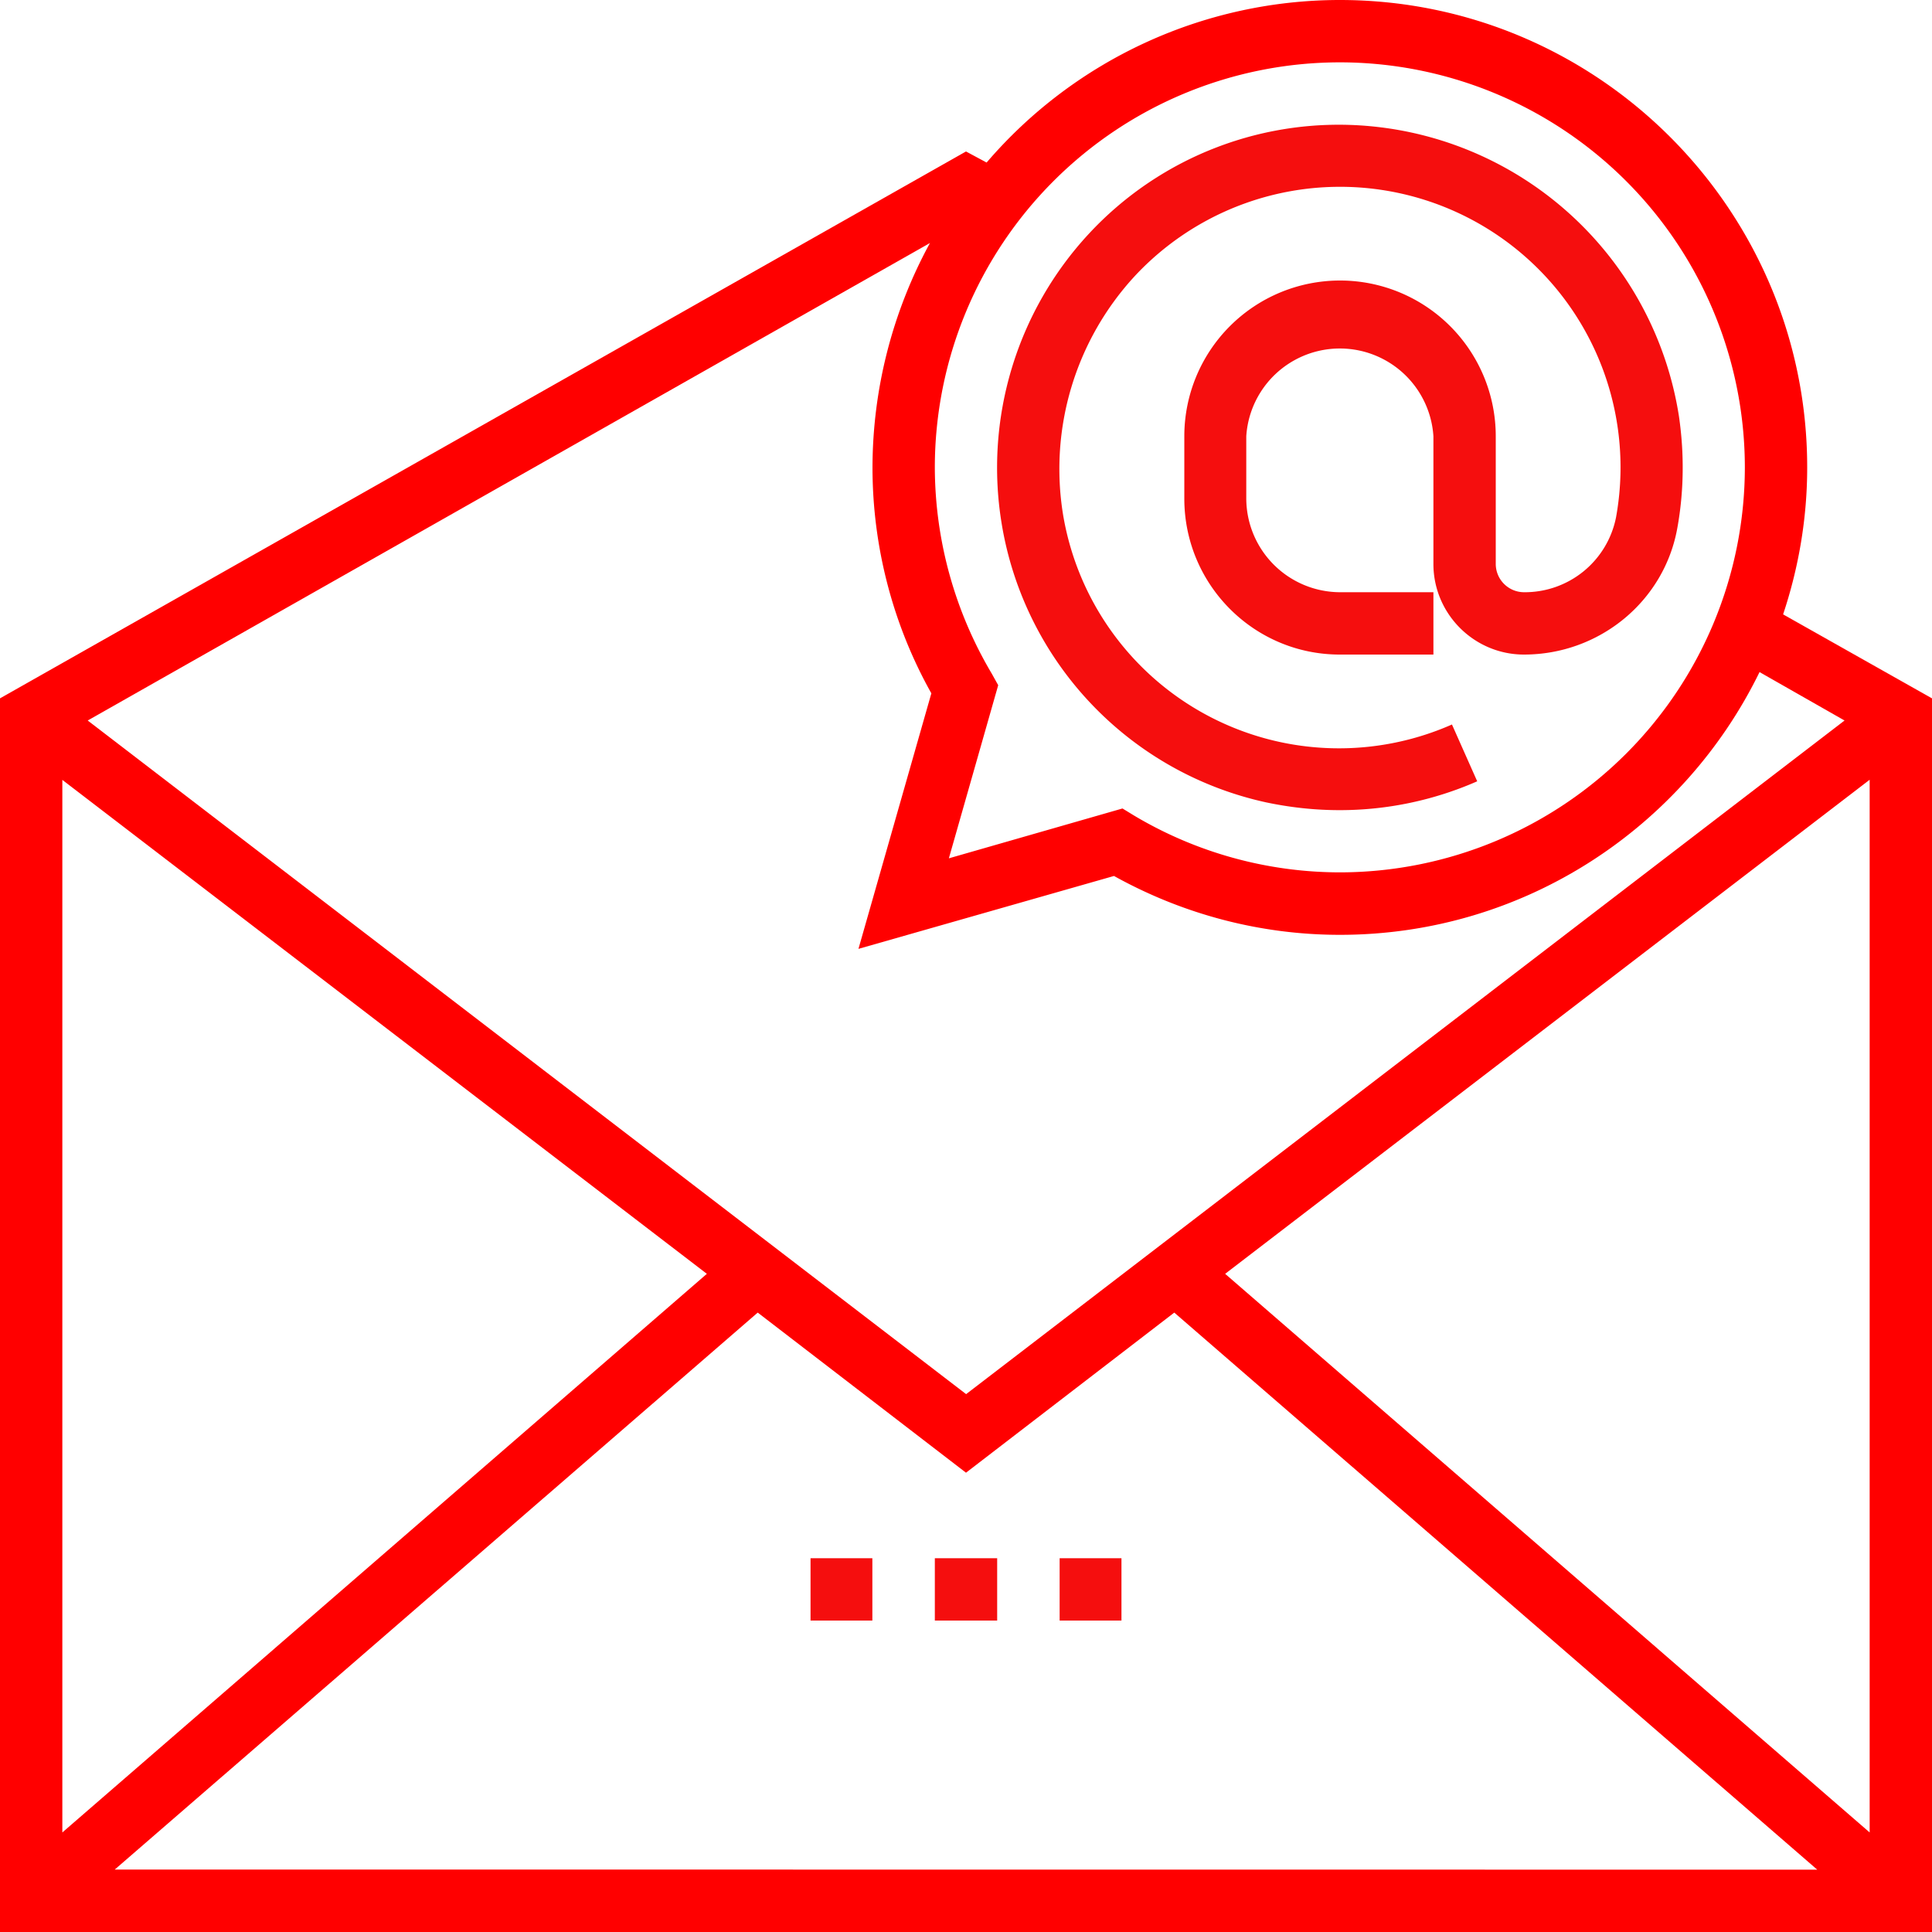 <svg xmlns="http://www.w3.org/2000/svg" width="15" height="15"><path style="stroke:none;fill-rule:nonzero;fill:red;fill-opacity:1" d="M13.844 4.77c.12-.36.187-.743.187-1.141 0-2-1.625-3.629-3.629-3.629A3.614 3.614 0 0 0 7.66 1.262l-.16-.086L0 5.422V15h15V5.422ZM10.402.484a3.147 3.147 0 0 1 3.145 3.145 3.147 3.147 0 0 1-3.145 3.144 3.125 3.125 0 0 1-1.597-.441l-.09-.055-1.348.387.383-1.344-.05-.09a3.15 3.15 0 0 1-.442-1.601A3.147 3.147 0 0 1 10.402.484ZM7.22 1.887a3.653 3.653 0 0 0-.446 1.742c0 .613.157 1.219.457 1.754l-.566 1.984 1.984-.566c.54.3 1.141.457 1.754.457 1.43 0 2.668-.832 3.258-2.04l.66.376-6.82 5.23-6.82-5.23ZM.484 6.055 5.488 9.89.484 14.227Zm.407 8.46 4.992-4.324L7.5 11.434l1.617-1.243 4.992 4.325Zm13.625-.288L9.512 9.89l5.004-3.836Zm0 0"/><path style="stroke:none;fill-rule:nonzero;fill:rgb(245, 14, 14);fill-opacity:1" d="M9.832 6.23c.191.04.379.06.57.06a2.65 2.65 0 0 0 1.067-.224l-.196-.441a2.172 2.172 0 0 1-3.02-1.633 2.208 2.208 0 0 1 .556-1.847 2.178 2.178 0 0 1 3.738 1.871.722.722 0 0 1-.715.582.22.22 0 0 1-.219-.22v-.991a1.209 1.209 0 0 0-2.418 0v.484c0 .668.54 1.211 1.207 1.211h.727v-.484h-.727a.73.73 0 0 1-.726-.727v-.484a.728.728 0 0 1 1.453 0v.992c0 .387.316.703.703.703.586 0 1.09-.414 1.191-.984.051-.282.055-.575.012-.868A2.676 2.676 0 0 0 10.641.98a2.646 2.646 0 0 0-2.188.836 2.67 2.67 0 0 0-.676 2.25A2.655 2.655 0 0 0 9.832 6.23ZM7.258 12.098h.484v.484h-.484ZM8.227 12.098h.48v.484h-.48ZM6.293 12.098h.48v.484h-.48Zm0 0"/></svg>